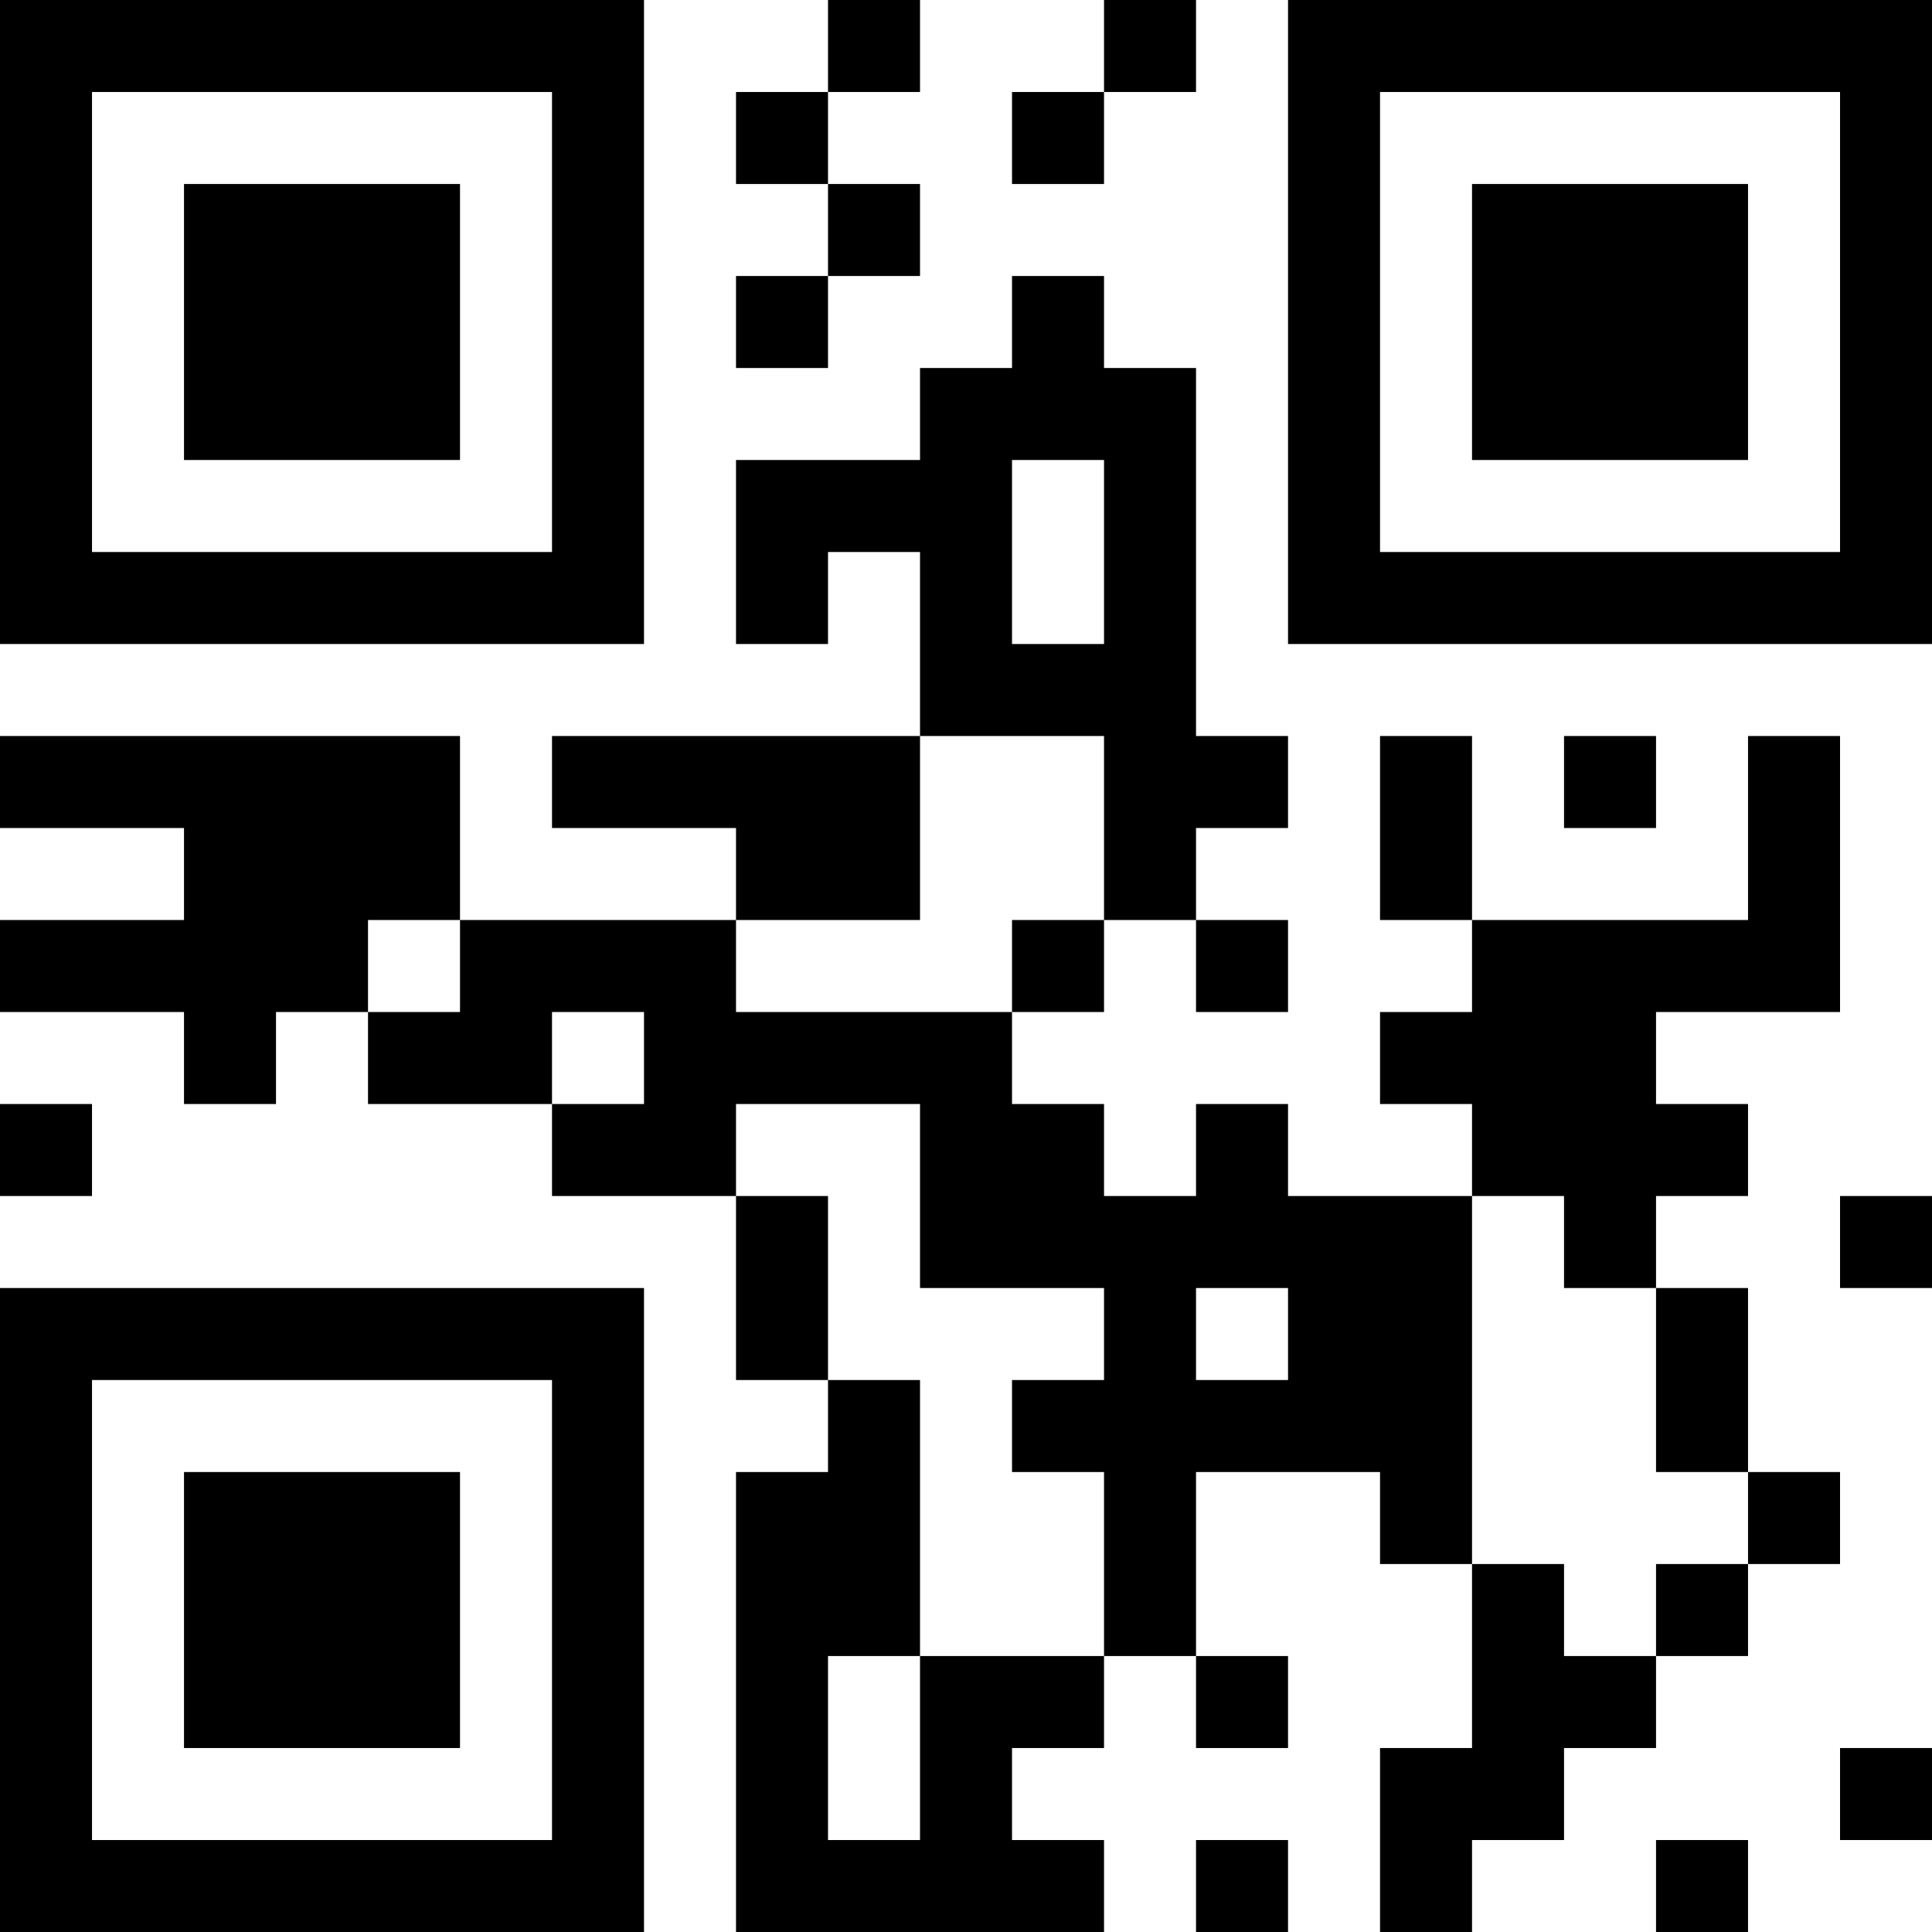 <?xml version="1.0" encoding="UTF-8"?>
<svg xmlns="http://www.w3.org/2000/svg" version="1.1" width="300" height="300" viewBox="0 0 300 300"><rect x="0" y="0" width="300" height="300" fill="#ffffff"/><g transform="scale(14.286)"><g transform="translate(0,0)"><path fill-rule="evenodd" d="M9 0L9 1L8 1L8 2L9 2L9 3L8 3L8 4L9 4L9 3L10 3L10 2L9 2L9 1L10 1L10 0ZM12 0L12 1L11 1L11 2L12 2L12 1L13 1L13 0ZM11 3L11 4L10 4L10 5L8 5L8 7L9 7L9 6L10 6L10 8L6 8L6 9L8 9L8 10L5 10L5 8L0 8L0 9L2 9L2 10L0 10L0 11L2 11L2 12L3 12L3 11L4 11L4 12L6 12L6 13L8 13L8 15L9 15L9 16L8 16L8 21L12 21L12 20L11 20L11 19L12 19L12 18L13 18L13 19L14 19L14 18L13 18L13 16L15 16L15 17L16 17L16 19L15 19L15 21L16 21L16 20L17 20L17 19L18 19L18 18L19 18L19 17L20 17L20 16L19 16L19 14L18 14L18 13L19 13L19 12L18 12L18 11L20 11L20 8L19 8L19 10L16 10L16 8L15 8L15 10L16 10L16 11L15 11L15 12L16 12L16 13L14 13L14 12L13 12L13 13L12 13L12 12L11 12L11 11L12 11L12 10L13 10L13 11L14 11L14 10L13 10L13 9L14 9L14 8L13 8L13 4L12 4L12 3ZM11 5L11 7L12 7L12 5ZM10 8L10 10L8 10L8 11L11 11L11 10L12 10L12 8ZM17 8L17 9L18 9L18 8ZM4 10L4 11L5 11L5 10ZM6 11L6 12L7 12L7 11ZM0 12L0 13L1 13L1 12ZM8 12L8 13L9 13L9 15L10 15L10 18L9 18L9 20L10 20L10 18L12 18L12 16L11 16L11 15L12 15L12 14L10 14L10 12ZM16 13L16 17L17 17L17 18L18 18L18 17L19 17L19 16L18 16L18 14L17 14L17 13ZM20 13L20 14L21 14L21 13ZM13 14L13 15L14 15L14 14ZM20 19L20 20L21 20L21 19ZM13 20L13 21L14 21L14 20ZM18 20L18 21L19 21L19 20ZM0 0L0 7L7 7L7 0ZM1 1L1 6L6 6L6 1ZM2 2L2 5L5 5L5 2ZM14 0L14 7L21 7L21 0ZM15 1L15 6L20 6L20 1ZM16 2L16 5L19 5L19 2ZM0 14L0 21L7 21L7 14ZM1 15L1 20L6 20L6 15ZM2 16L2 19L5 19L5 16Z" fill="#000000"/></g></g></svg>
